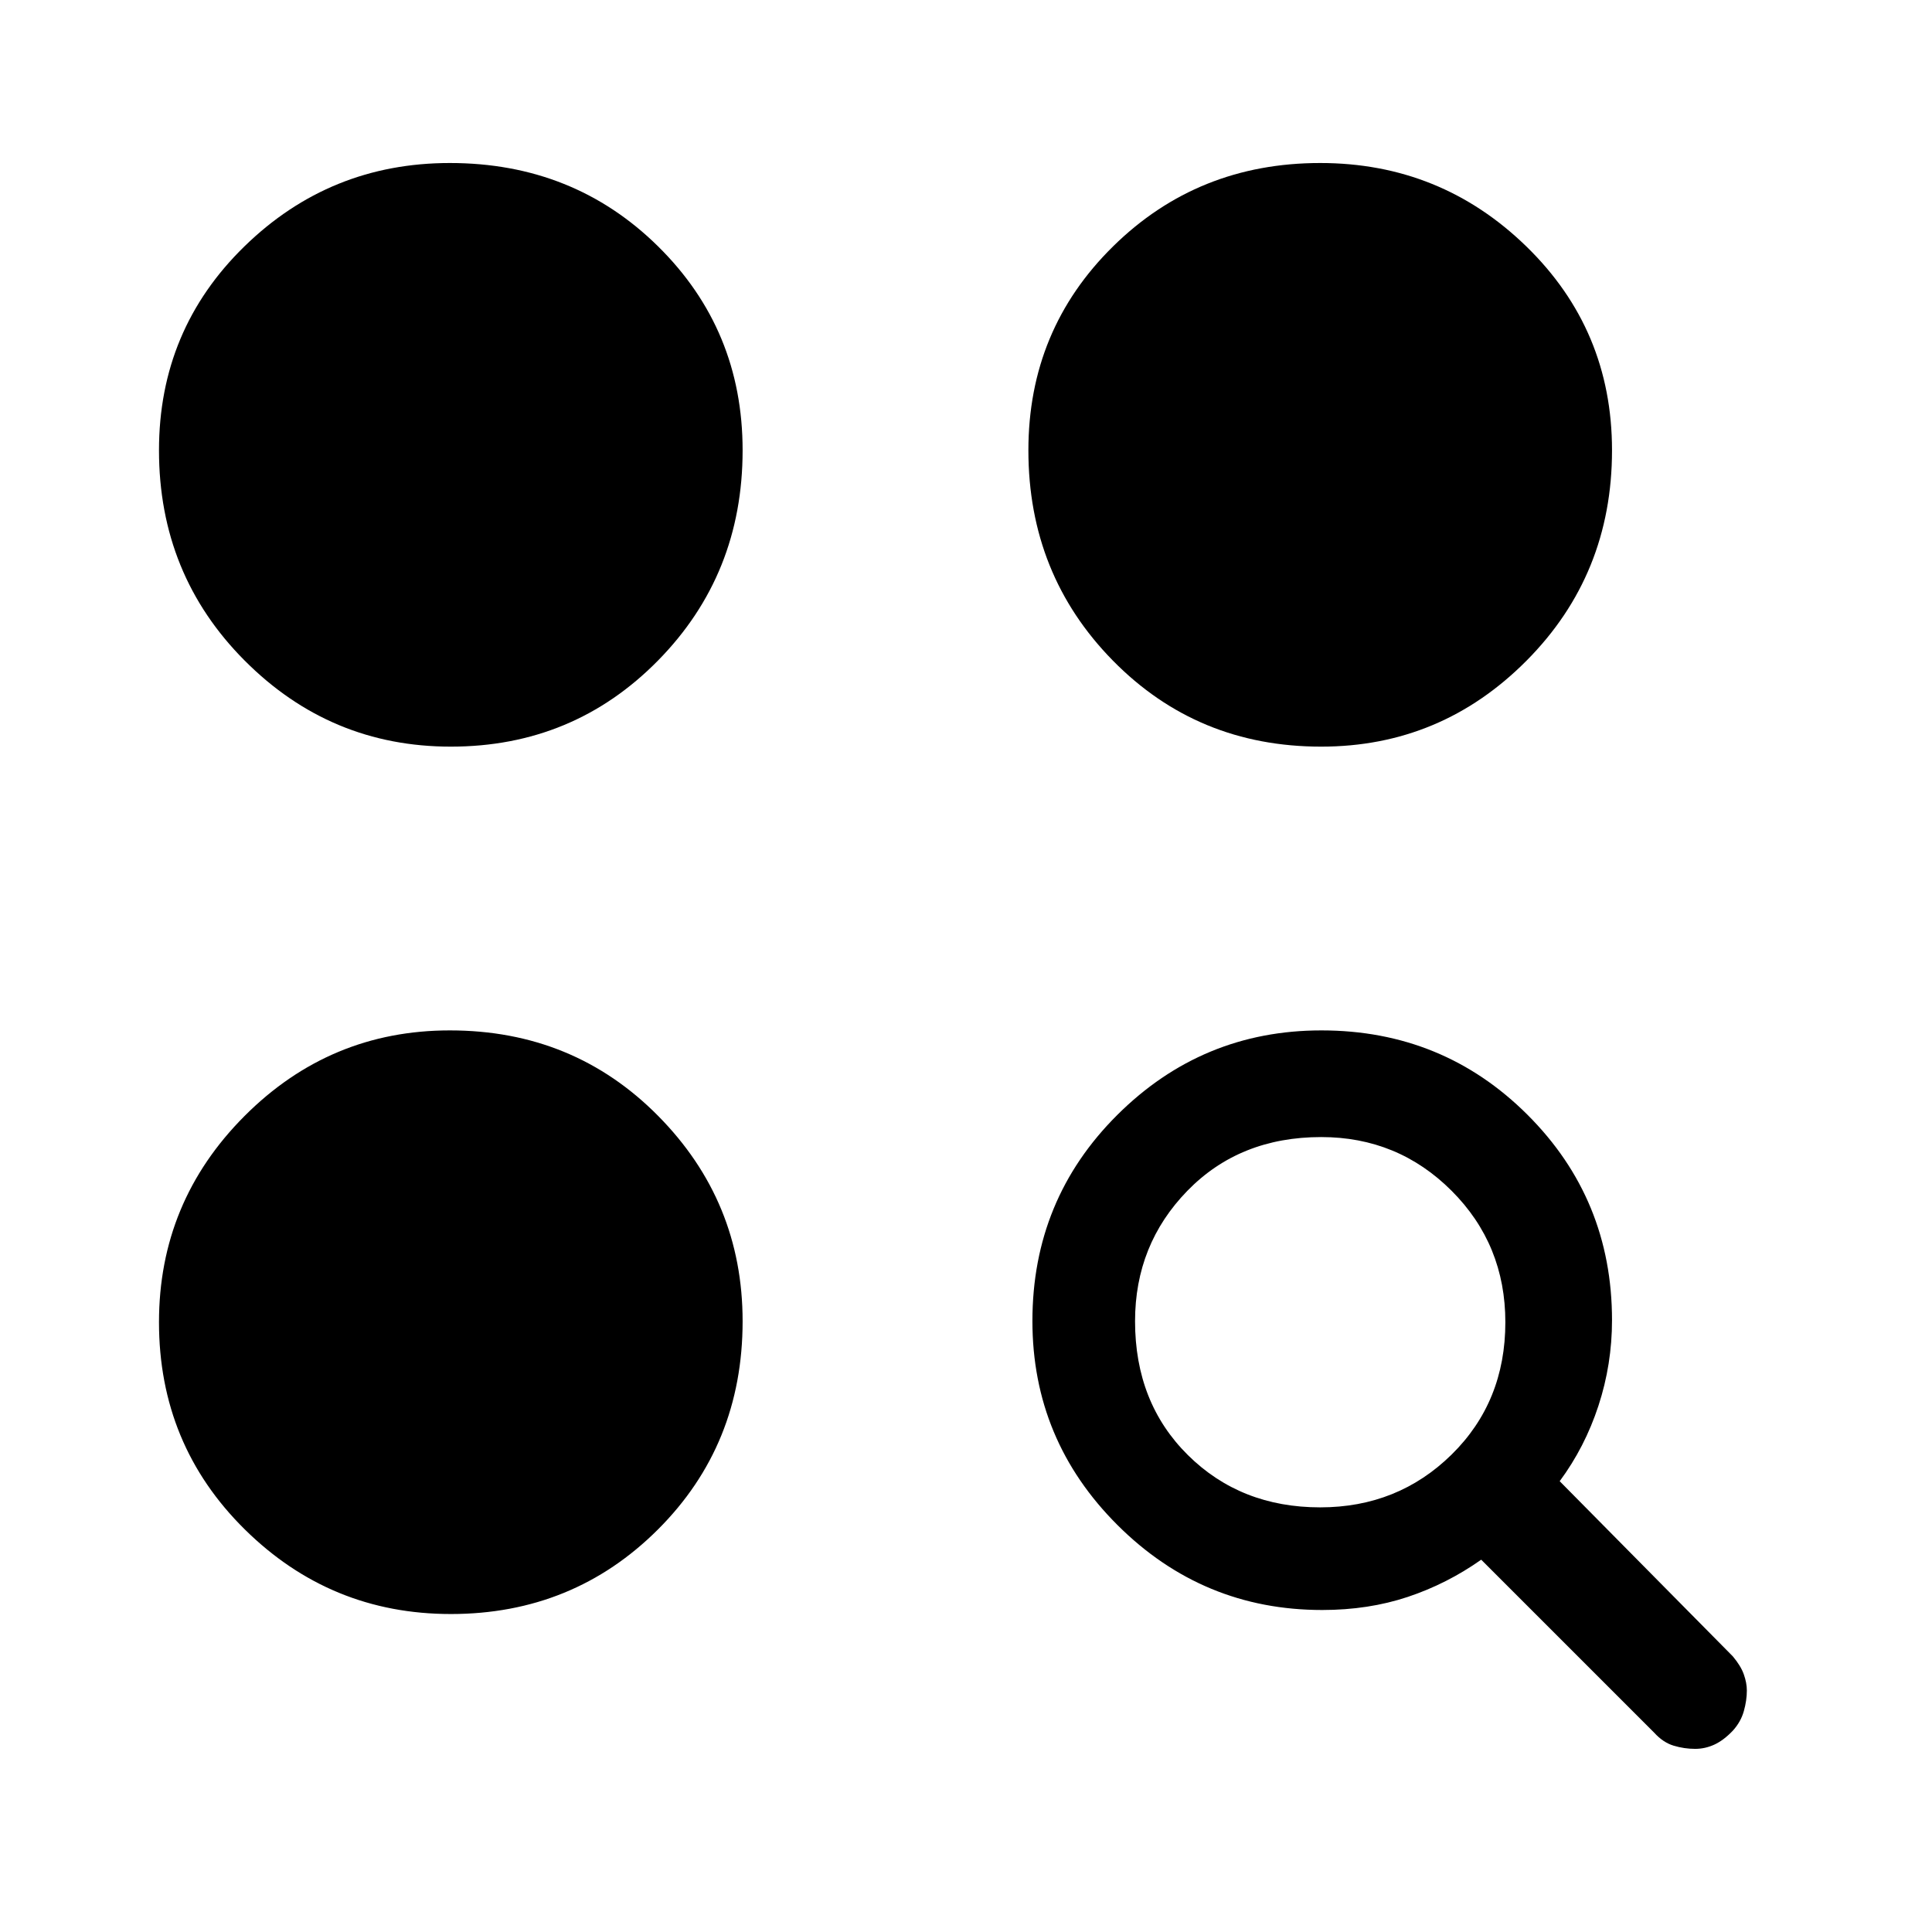 <svg xmlns="http://www.w3.org/2000/svg" height="24" viewBox="0 -960 960 960" width="24"><path d="M657-160q-59.4 0-101.7-42.183Q513-244.366 513-303.602 513-364 555.183-406q42.183-42 101.419-42Q717-448 759-406.075 801-364.15 801-304q0 21.922-6.739 42.503Q787.522-240.915 775-224l86 87q4 4.75 5.5 9.005 1.5 4.256 1.5 7.995 0 4.909-1.5 10.255Q865-104.4 861-100q-4.607 4.818-9.195 6.91-4.588 2.09-9.482 2.09-5.466 0-10.716-1.59-5.25-1.592-9.607-6.41l-86-86q-17 12-36.5 18.5T657-160Zm-433 2q-59.812 0-102.406-42.081Q79-242.163 79-303q0-59.812 42.456-102.406Q163.912-448 223.531-448 285-448 327-405.544q42 42.456 42 102.075Q369-242 326.919-200 284.837-158 224-158Zm432-53q38.6 0 65.3-26.238Q748-263.475 748-303q0-38.6-26.7-65.3-26.7-26.7-64.8-26.7-40.5 0-66.5 26.7t-26 64.8q0 40.5 26.237 66.5 26.238 26 65.763 26ZM224-589q-59.812 0-102.406-42.739Q79-674.478 79-736.239q0-59.911 42.456-101.336T223.531-879Q285-879 327-837.575q42 41.425 42 101.336 0 61.761-42.081 104.5Q284.837-589 224-589Zm432.469 0Q595-589 553-631.739q-42-42.739-42-104.5 0-59.911 42.081-101.336T656-879q59.812 0 102.406 41.425Q801-796.15 801-736.239q0 61.761-42.456 104.5T656.469-589Z"/></svg>
